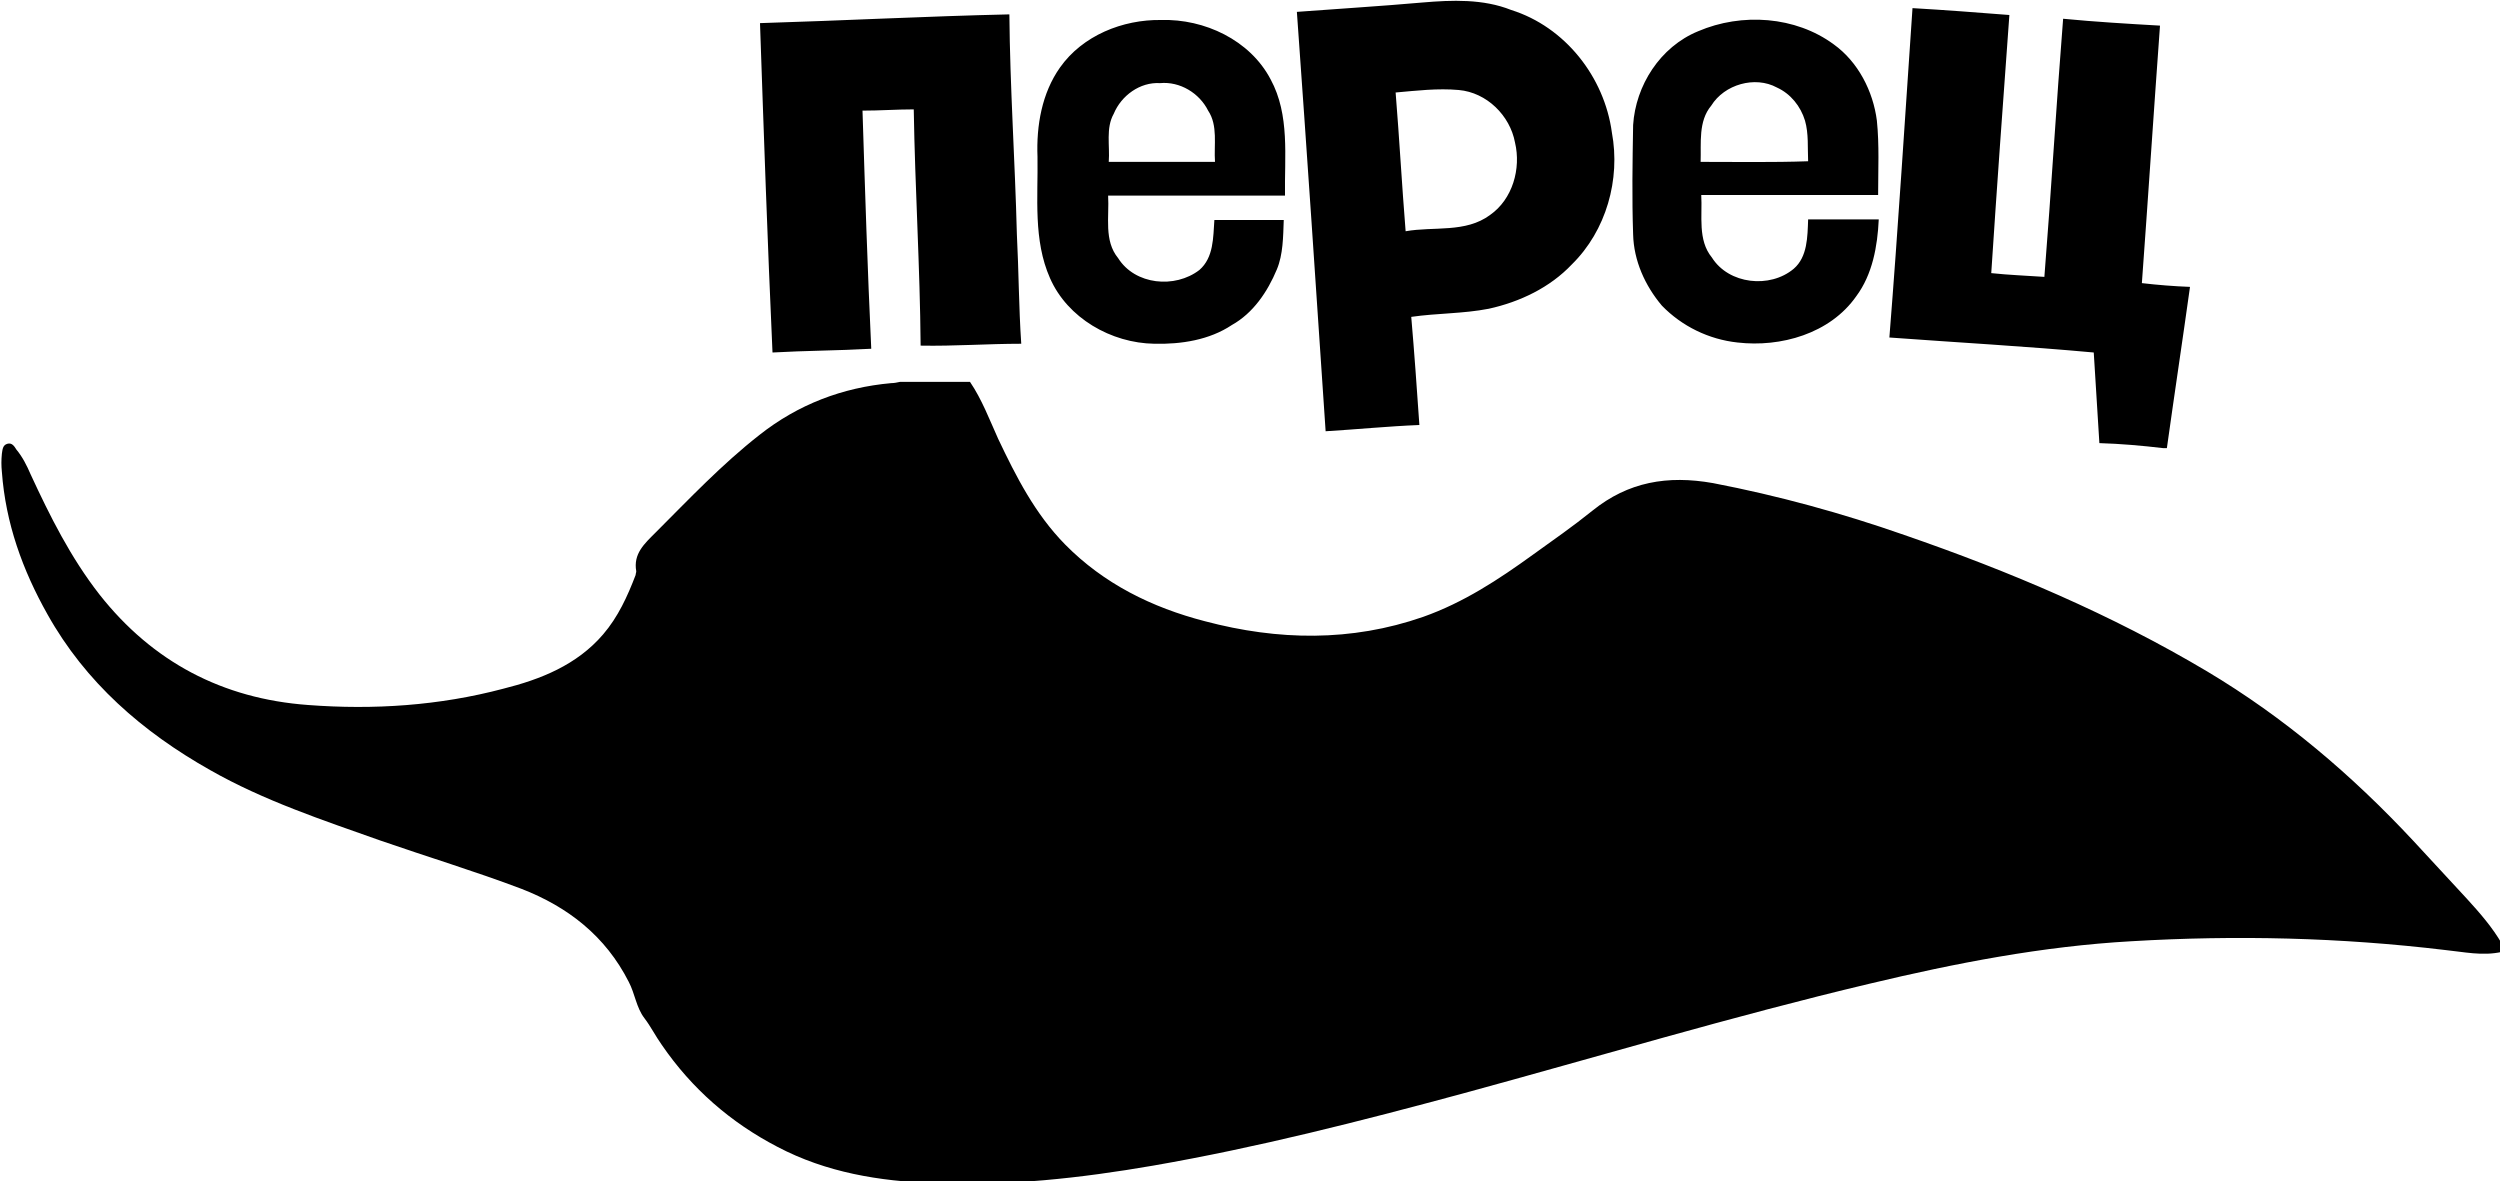 <?xml version="1.0" encoding="utf-8"?>
<!-- Generator: Adobe Illustrator 19.1.0, SVG Export Plug-In . SVG Version: 6.00 Build 0)  -->
<svg version="1.1" id="Layer_1" xmlns="http://www.w3.org/2000/svg" xmlns:xlink="http://www.w3.org/1999/xlink" x="0px" y="0px"
	 viewBox="0 0 400 189" style="enable-background:new 0 0 400 189;" xml:space="preserve">
<path d="M400.3,152.3c0-0.4,0-0.9,0-1.3c-1.5-2.6-3.5-4.9-5.6-7.2c-2.9-3.1-5.7-6.2-8.6-9.3c-9.8-10.5-20.6-19.7-33-27.1
	c-15.3-9.1-31.6-16-48.4-21.8c-10-3.5-20.2-6.3-30.6-8.3c-7.3-1.3-13.6-0.2-19.3,4.4c-3.1,2.5-6.4,4.8-9.6,7.1
	c-5.4,3.9-11,7.6-17.5,9.9c-11.5,4-23.2,3.8-34.9,0.7c-8.5-2.2-16.2-6-22.4-12.3c-4.8-4.9-7.8-10.8-10.7-16.9
	c-1.4-3.1-2.6-6.3-4.5-9.1c-3.7,0-7.4,0-11.2,0c-0.5,0.1-0.9,0.2-1.4,0.2c-7.8,0.7-14.9,3.4-21.1,8.3c-6,4.7-11.2,10.2-16.6,15.6
	c-1.8,1.8-3.6,3.4-3.1,6.2c0,0.2-0.1,0.4-0.1,0.6c-1.3,3.4-2.8,6.7-5.2,9.5c-4.2,4.9-10,7.2-16,8.7c-10.2,2.7-20.7,3.4-31.2,2.6
	c-13.7-1-24.9-6.9-33.4-17.7c-4.6-5.9-7.9-12.5-11-19.2c-0.6-1.4-1.3-2.8-2.3-4c-0.3-0.5-0.7-1.1-1.4-0.9c-0.8,0.2-0.8,1-0.9,1.6
	c-0.1,1-0.1,1.9,0,2.9c0.6,8.2,3.3,15.7,7.3,22.8c6.1,10.9,15.2,18.8,26,24.9c8.6,4.9,18,8,27.3,11.3c7.5,2.6,15.1,4.9,22.5,7.7
	c7.5,2.9,13.5,7.6,17.2,14.9c1,1.9,1.2,4.1,2.5,5.8c1,1.3,1.8,2.9,2.8,4.3c4.8,7,11,12.4,18.5,16.3c7.8,4.1,16.3,5.5,25,5.8
	c11.8,0.5,23.5-0.8,35.1-2.8c16.7-2.9,33.1-7.1,49.4-11.5c21.7-5.9,43.3-12.4,65.2-17.6c13.8-3.3,27.7-6,41.9-6.8
	c16.8-1,33.5-0.6,50.2,1.4C394.2,152.3,397.2,153,400.3,152.3z"/>
<path d="M227.6,0.4c4.7-0.4,9.7-0.6,14.2,1.2c8.6,2.7,14.9,10.7,16.1,19.6c1.4,7.5-0.9,15.7-6.4,21.1c-3.5,3.7-8.3,6-13.3,7.1
	c-4.1,0.8-8.3,0.7-12.4,1.3c0.5,5.8,0.9,11.5,1.3,17.3c-5,0.2-10,0.7-15,1c-1.5-22.4-3-44.8-4.6-67.1C214.1,1.4,220.8,1,227.6,0.4
	L227.6,0.4z M223.3,14.8c0.6,7.4,1,14.8,1.6,22.2c4.5-0.8,9.6,0.3,13.5-2.6c3.6-2.5,5-7.4,4-11.6c-0.8-4.3-4.5-8-9-8.4
	C230,14.1,226.7,14.5,223.3,14.8L223.3,14.8z M306,1.3c5.2,0.3,10.4,0.7,15.5,1.1c-1,13.7-2,27.5-2.9,41.3c2.8,0.3,5.6,0.4,8.5,0.6
	c1.1-13.8,1.9-27.5,3-41.3c5.2,0.5,10.3,0.8,15.5,1.1c-1,13.7-1.9,27.5-2.9,41.2c2.6,0.3,5.1,0.5,7.7,0.6
	c-1.2,8.6-2.5,17.2-3.7,25.8h-0.6c-3.4-0.4-6.8-0.7-10.2-0.8c-0.3-4.8-0.6-9.7-0.9-14.5c-10.9-1-21.8-1.6-32.7-2.4
	C303.7,36.4,304.8,18.8,306,1.3L306,1.3z M121.6,3.7c13.3-0.4,26.6-1.1,39.9-1.4c0.1,11.7,0.9,23.4,1.2,35.2
	c0.3,5.8,0.3,11.6,0.7,17.5c-5.4,0-10.7,0.4-16.1,0.3c-0.1-12.6-0.9-25.2-1.1-37.8c-2.7,0-5.4,0.2-8.2,0.2
	c0.4,12.7,0.8,25.4,1.4,38.1c-5.3,0.3-10.6,0.3-15.8,0.6C122.8,38.8,122.2,21.2,121.6,3.7L121.6,3.7z M169.6,10.8
	c3.6-5.1,10-7.7,16.2-7.6c6.9-0.2,14.2,3.2,17.5,9.5c3.1,5.7,2.2,12.4,2.3,18.6c-9.4,0-18.9,0-28.3,0c0.2,3.4-0.7,7.2,1.6,10
	c2.7,4.3,9.1,4.9,13,1.9c2.3-2,2.2-5.2,2.4-8c3.7,0,7.4,0,11.1,0c-0.1,2.7-0.1,5.5-1.1,7.9c-1.5,3.6-3.8,7-7.2,8.9
	c-3.6,2.4-8.1,3.1-12.4,3c-6.9-0.1-13.9-4.1-16.7-10.5c-2.7-6.1-1.9-12.9-2-19.4C165.8,20.1,166.7,14.9,169.6,10.8L169.6,10.8z
	 M178.2,18.2c-1.3,2.3-0.6,5.1-0.8,7.7c5.7,0,11.3,0,17,0c-0.2-2.7,0.5-5.8-1.1-8.2c-1.4-2.8-4.5-4.7-7.7-4.4
	C182.4,13.1,179.4,15.3,178.2,18.2L178.2,18.2z M271.7,5c7-3,15.6-2.4,21.7,2.1c3.9,2.8,6.3,7.5,6.9,12.2c0.4,3.9,0.2,7.9,0.2,11.9
	c-9.4,0-18.9,0-28.3,0c0.2,3.3-0.6,7.2,1.7,10c2.7,4.3,9.3,5,13.1,1.8c2.2-1.9,2.2-5.1,2.3-7.9c3.8,0,7.5,0,11.3,0
	c-0.2,4.3-1,8.8-3.6,12.3c-4.2,6-12.1,8.2-19,7.4c-4.6-0.5-8.9-2.6-12.1-5.9c-2.7-3.2-4.5-7.2-4.6-11.4c-0.2-5.8-0.1-11.6,0-17.5
	C261.7,13.7,265.6,7.5,271.7,5L271.7,5z M273.8,16.9c-2.1,2.5-1.6,6-1.7,9c5.7,0,11.5,0.1,17.2-0.1c-0.1-2.2,0.1-4.4-0.5-6.5
	c-0.7-2.3-2.3-4.3-4.5-5.3C280.8,12.1,275.9,13.5,273.8,16.9L273.8,16.9z"/>
</svg>
